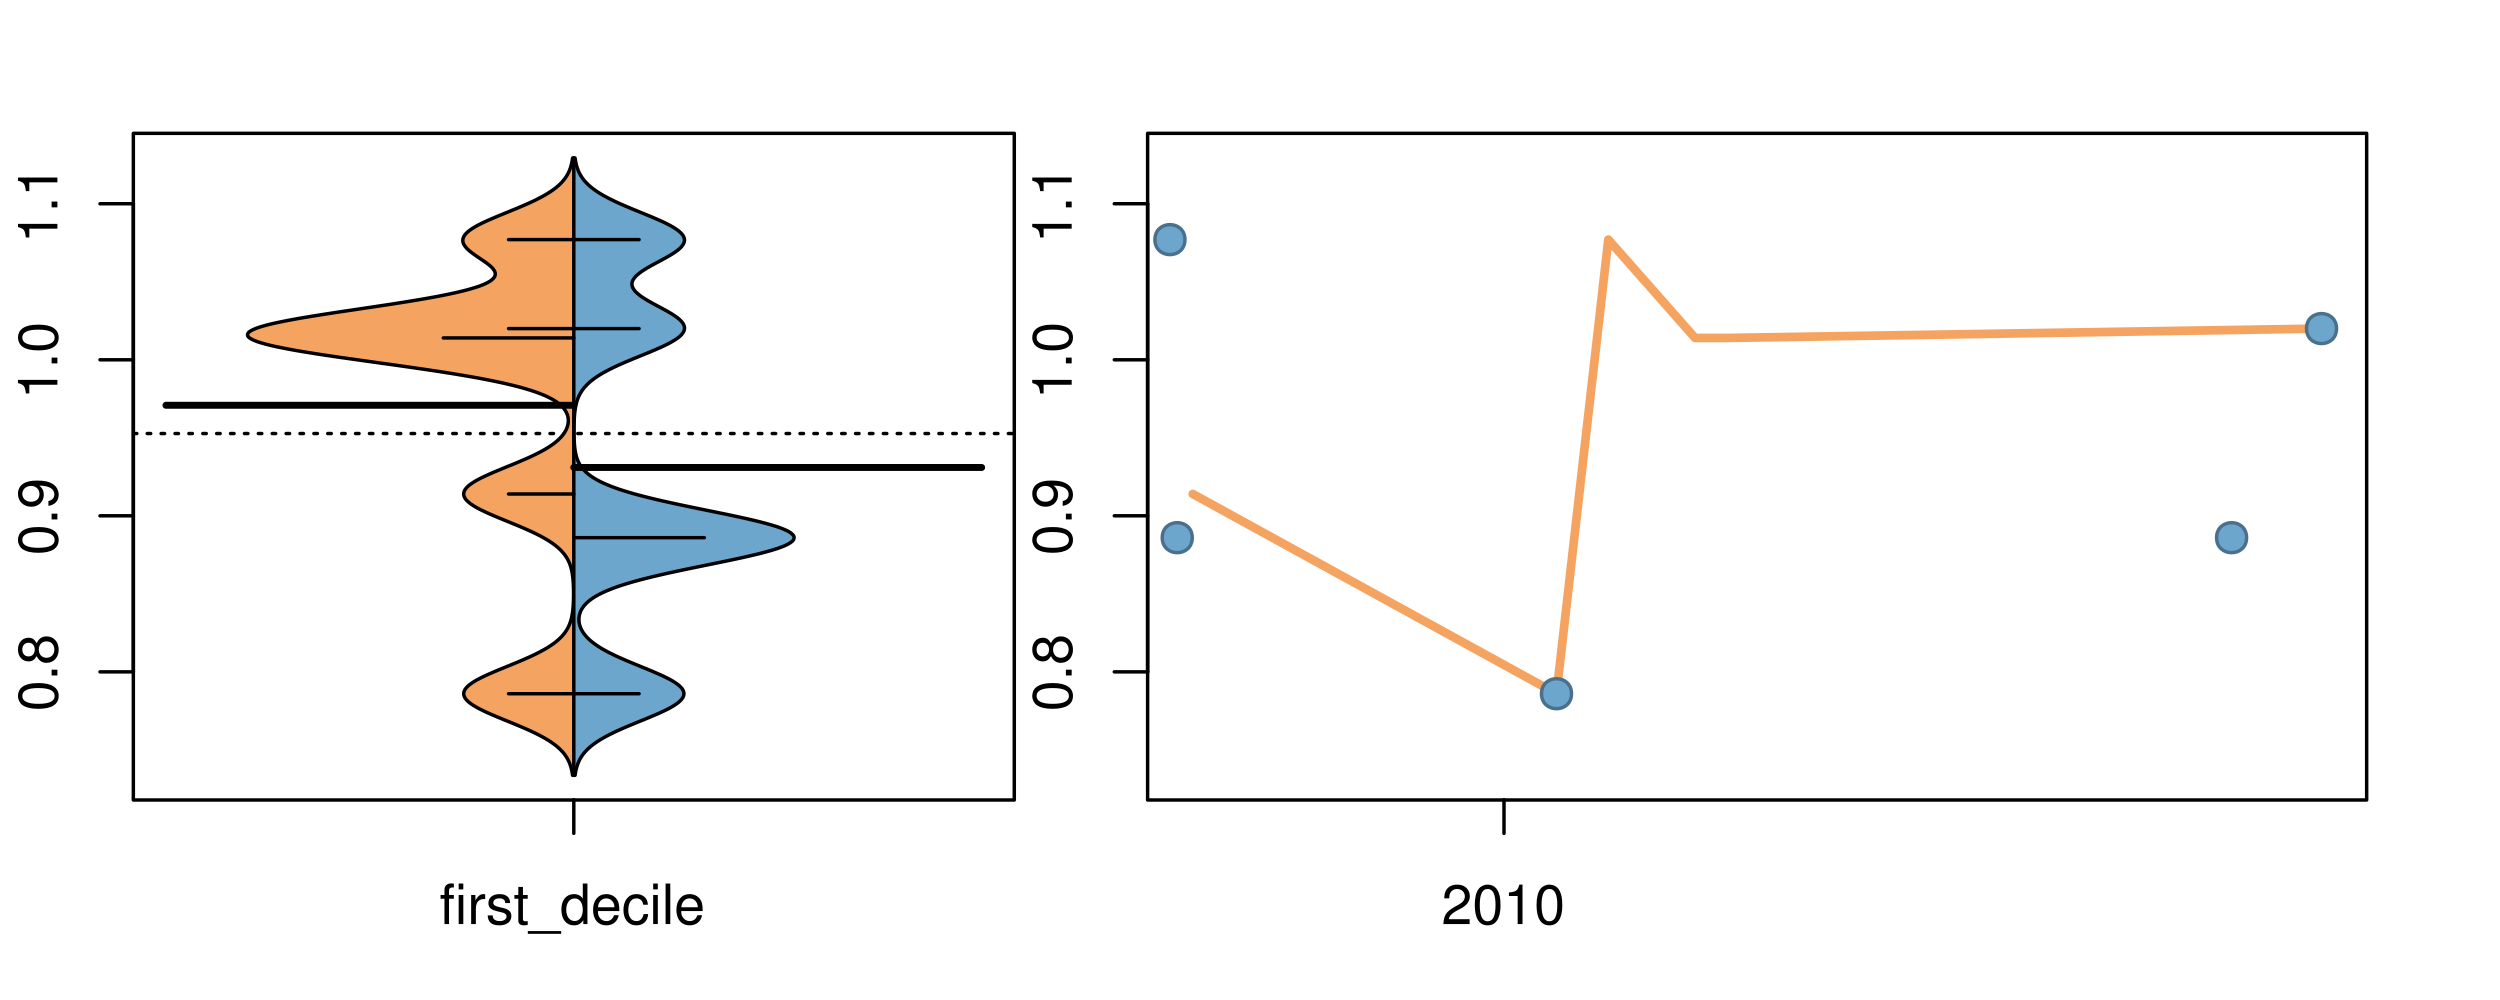 <?xml version="1.0" encoding="UTF-8"?>
<svg xmlns="http://www.w3.org/2000/svg" xmlns:xlink="http://www.w3.org/1999/xlink" width="540pt" height="216pt" viewBox="0 0 540 216" version="1.1">
<defs>
<g>
<symbol overflow="visible" id="glyph0-0">
<path style="stroke:none;" d="M -8.516 -3.297 C -8.516 -2.516 -8.156 -1.781 -7.578 -1.344 C -6.828 -0.797 -5.688 -0.516 -4.109 -0.516 C -1.25 -0.516 0.281 -1.469 0.281 -3.297 C 0.281 -5.094 -1.25 -6.078 -4.047 -6.078 C -5.703 -6.078 -6.797 -5.812 -7.578 -5.25 C -8.172 -4.812 -8.516 -4.109 -8.516 -3.297 Z M -7.578 -3.297 C -7.578 -4.438 -6.422 -5 -4.141 -5 C -1.734 -5 -0.594 -4.453 -0.594 -3.281 C -0.594 -2.156 -1.781 -1.594 -4.109 -1.594 C -6.438 -1.594 -7.578 -2.156 -7.578 -3.297 Z M -7.578 -3.297 "/>
</symbol>
<symbol overflow="visible" id="glyph0-1">
<path style="stroke:none;" d="M -1.25 -2.297 L -1.25 -1.047 L 0 -1.047 L 0 -2.297 Z M -1.25 -2.297 "/>
</symbol>
<symbol overflow="visible" id="glyph0-2">
<path style="stroke:none;" d="M -4.469 -4.688 C -5 -5.562 -5.438 -5.859 -6.234 -5.859 C -7.578 -5.859 -8.516 -4.812 -8.516 -3.297 C -8.516 -1.797 -7.578 -0.75 -6.234 -0.75 C -5.453 -0.75 -5.016 -1.031 -4.469 -1.891 C -4.016 -0.922 -3.297 -0.438 -2.359 -0.438 C -0.797 -0.438 0.281 -1.625 0.281 -3.297 C 0.281 -4.984 -0.797 -6.156 -2.359 -6.156 C -3.297 -6.156 -4.016 -5.672 -4.469 -4.688 Z M -7.578 -3.297 C -7.578 -4.203 -7.047 -4.781 -6.219 -4.781 C -5.422 -4.781 -4.891 -4.188 -4.891 -3.297 C -4.891 -2.406 -5.422 -1.828 -6.234 -1.828 C -7.047 -1.828 -7.578 -2.406 -7.578 -3.297 Z M -4.016 -3.297 C -4.016 -4.359 -3.344 -5.078 -2.344 -5.078 C -1.328 -5.078 -0.656 -4.359 -0.656 -3.281 C -0.656 -2.25 -1.344 -1.531 -2.344 -1.531 C -3.344 -1.531 -4.016 -2.25 -4.016 -3.297 Z M -4.016 -3.297 "/>
</symbol>
<symbol overflow="visible" id="glyph0-3">
<path style="stroke:none;" d="M -1.938 -0.641 C -0.547 -0.844 0.281 -1.75 0.281 -3.047 C 0.281 -3.984 -0.188 -4.844 -0.938 -5.328 C -1.766 -5.875 -2.812 -6.109 -4.359 -6.109 C -5.781 -6.109 -6.703 -5.891 -7.453 -5.391 C -8.141 -4.922 -8.516 -4.172 -8.516 -3.234 C -8.516 -1.625 -7.312 -0.453 -5.641 -0.453 C -4.062 -0.453 -2.938 -1.531 -2.938 -3.078 C -2.938 -3.875 -3.234 -4.469 -3.891 -5.016 C -1.812 -5 -0.656 -4.328 -0.656 -3.125 C -0.656 -2.375 -1.125 -1.859 -1.938 -1.688 Z M -7.578 -3.234 C -7.578 -4.219 -6.766 -4.953 -5.656 -4.953 C -4.625 -4.953 -3.875 -4.219 -3.875 -3.188 C -3.875 -2.172 -4.578 -1.531 -5.719 -1.531 C -6.797 -1.531 -7.578 -2.25 -7.578 -3.234 Z M -7.578 -3.234 "/>
</symbol>
<symbol overflow="visible" id="glyph0-4">
<path style="stroke:none;" d="M -6.062 -3.109 L 0 -3.109 L 0 -4.156 L -8.516 -4.156 L -8.516 -3.469 C -7.203 -3.094 -7.016 -2.859 -6.812 -1.219 L -6.062 -1.219 Z M -6.062 -3.109 "/>
</symbol>
<symbol overflow="visible" id="glyph0-5">
<path style="stroke:none;" d="M -8.75 -5.938 L -8.75 -4.938 L -5.5 -4.938 C -6.125 -4.531 -6.469 -3.859 -6.469 -3.016 C -6.469 -1.375 -5.156 -0.312 -3.156 -0.312 C -1.031 -0.312 0.281 -1.359 0.281 -3.047 C 0.281 -3.906 -0.047 -4.516 -0.828 -5.047 L 0 -5.047 L 0 -5.938 Z M -5.531 -3.188 C -5.531 -4.266 -4.578 -4.938 -3.078 -4.938 C -1.625 -4.938 -0.656 -4.25 -0.656 -3.188 C -0.656 -2.094 -1.625 -1.359 -3.094 -1.359 C -4.562 -1.359 -5.531 -2.094 -5.531 -3.188 Z M -5.531 -3.188 "/>
</symbol>
<symbol overflow="visible" id="glyph0-6">
<path style="stroke:none;" d="M -6.281 -3.094 L -6.281 -2.047 L -7.266 -2.047 C -7.688 -2.047 -7.906 -2.297 -7.906 -2.75 C -7.906 -2.828 -7.906 -2.875 -7.891 -3.094 L -8.719 -3.094 C -8.766 -2.875 -8.781 -2.734 -8.781 -2.531 C -8.781 -1.609 -8.25 -1.062 -7.359 -1.062 L -6.281 -1.062 L -6.281 -0.219 L -5.469 -0.219 L -5.469 -1.062 L 0 -1.062 L 0 -2.047 L -5.469 -2.047 L -5.469 -3.094 Z M -6.281 -3.094 "/>
</symbol>
<symbol overflow="visible" id="glyph0-7">
<path style="stroke:none;" d="M 1.516 -6.938 L 1.516 0.266 L 2.109 0.266 L 2.109 -6.938 Z M 1.516 -6.938 "/>
</symbol>
<symbol overflow="visible" id="glyph0-8">
<path style="stroke:none;" d="M -6.469 -3.266 C -6.469 -1.5 -5.203 -0.438 -3.094 -0.438 C -0.984 -0.438 0.281 -1.484 0.281 -3.281 C 0.281 -5.047 -0.984 -6.125 -3.047 -6.125 C -5.219 -6.125 -6.469 -5.078 -6.469 -3.266 Z M -5.547 -3.281 C -5.547 -4.406 -4.625 -5.078 -3.062 -5.078 C -1.578 -5.078 -0.641 -4.375 -0.641 -3.281 C -0.641 -2.156 -1.578 -1.469 -3.094 -1.469 C -4.609 -1.469 -5.547 -2.156 -5.547 -3.281 Z M -5.547 -3.281 "/>
</symbol>
<symbol overflow="visible" id="glyph0-9">
<path style="stroke:none;" d="M -8.75 -1.828 L -8.75 -0.812 L 0 -0.812 L 0 -1.828 Z M -8.75 -1.828 "/>
</symbol>
<symbol overflow="visible" id="glyph0-10">
<path style="stroke:none;" d="M -2.047 -3.922 L 0 -3.922 L 0 -4.984 L -2.047 -4.984 L -2.047 -6.234 L -2.984 -6.234 L -2.984 -4.984 L -8.516 -4.984 L -8.516 -4.203 L -3.156 -0.344 L -2.047 -0.344 Z M -2.984 -3.922 L -2.984 -1.266 L -6.703 -3.922 Z M -2.984 -3.922 "/>
</symbol>
<symbol overflow="visible" id="glyph0-11">
<path style="stroke:none;" d="M 0 -3.422 L -6.281 -5.828 L -6.281 -4.703 L -1.188 -2.922 L -6.281 -1.25 L -6.281 -0.125 L 0 -2.328 Z M 0 -3.422 "/>
</symbol>
<symbol overflow="visible" id="glyph0-12">
<path style="stroke:none;" d="M -0.594 -6.422 C -0.562 -6.312 -0.562 -6.266 -0.562 -6.203 C -0.562 -5.859 -0.75 -5.656 -1.062 -5.656 L -4.75 -5.656 C -5.875 -5.656 -6.469 -4.844 -6.469 -3.297 C -6.469 -2.391 -6.203 -1.625 -5.734 -1.219 C -5.406 -0.922 -5.047 -0.797 -4.422 -0.781 L -4.422 -1.781 C -5.203 -1.875 -5.547 -2.328 -5.547 -3.266 C -5.547 -4.156 -5.203 -4.672 -4.609 -4.672 L -4.344 -4.672 C -3.922 -4.672 -3.75 -4.422 -3.641 -3.625 C -3.469 -2.203 -3.422 -1.984 -3.266 -1.609 C -2.969 -0.875 -2.406 -0.5 -1.578 -0.5 C -0.438 -0.5 0.281 -1.297 0.281 -2.562 C 0.281 -3.359 0 -4 -0.641 -4.703 C -0.016 -4.781 0.281 -5.094 0.281 -5.734 C 0.281 -5.938 0.25 -6.094 0.172 -6.422 Z M -1.984 -4.672 C -1.641 -4.672 -1.438 -4.578 -1.156 -4.266 C -0.797 -3.859 -0.594 -3.375 -0.594 -2.781 C -0.594 -2 -0.969 -1.547 -1.609 -1.547 C -2.266 -1.547 -2.609 -1.984 -2.766 -3.062 C -2.906 -4.109 -2.953 -4.328 -3.109 -4.672 Z M -1.984 -4.672 "/>
</symbol>
<symbol overflow="visible" id="glyph0-13">
<path style="stroke:none;" d="M 0 -5.781 L -6.281 -5.781 L -6.281 -4.781 L -2.719 -4.781 C -1.438 -4.781 -0.594 -4.109 -0.594 -3.078 C -0.594 -2.281 -1.078 -1.781 -1.844 -1.781 L -6.281 -1.781 L -6.281 -0.781 L -1.438 -0.781 C -0.391 -0.781 0.281 -1.562 0.281 -2.781 C 0.281 -3.703 -0.047 -4.297 -0.875 -4.891 L 0 -4.891 Z M 0 -5.781 "/>
</symbol>
<symbol overflow="visible" id="glyph0-14">
<path style="stroke:none;" d="M -2.812 -6.156 C -3.766 -6.156 -4.344 -6.078 -4.812 -5.906 C -5.844 -5.5 -6.469 -4.531 -6.469 -3.359 C -6.469 -1.609 -5.125 -0.484 -3.062 -0.484 C -1 -0.484 0.281 -1.578 0.281 -3.344 C 0.281 -4.781 -0.547 -5.766 -1.906 -6.031 L -1.906 -5.016 C -1.078 -4.734 -0.641 -4.172 -0.641 -3.375 C -0.641 -2.734 -0.938 -2.203 -1.469 -1.859 C -1.828 -1.625 -2.188 -1.531 -2.812 -1.531 Z M -3.625 -1.547 C -4.781 -1.625 -5.547 -2.344 -5.547 -3.344 C -5.547 -4.328 -4.734 -5.094 -3.703 -5.094 C -3.672 -5.094 -3.641 -5.094 -3.625 -5.078 Z M -3.625 -1.547 "/>
</symbol>
<symbol overflow="visible" id="glyph1-0">
<path style="stroke:none;" d="M 3.094 -6.281 L 2.047 -6.281 L 2.047 -7.266 C 2.047 -7.688 2.297 -7.906 2.75 -7.906 C 2.828 -7.906 2.875 -7.906 3.094 -7.891 L 3.094 -8.719 C 2.875 -8.766 2.734 -8.781 2.531 -8.781 C 1.609 -8.781 1.062 -8.25 1.062 -7.359 L 1.062 -6.281 L 0.219 -6.281 L 0.219 -5.469 L 1.062 -5.469 L 1.062 0 L 2.047 0 L 2.047 -5.469 L 3.094 -5.469 Z M 3.094 -6.281 "/>
</symbol>
<symbol overflow="visible" id="glyph1-1">
<path style="stroke:none;" d="M 1.797 -6.281 L 0.797 -6.281 L 0.797 0 L 1.797 0 Z M 1.797 -8.75 L 0.797 -8.75 L 0.797 -7.484 L 1.797 -7.484 Z M 1.797 -8.75 "/>
</symbol>
<symbol overflow="visible" id="glyph1-2">
<path style="stroke:none;" d="M 0.828 -6.281 L 0.828 0 L 1.844 0 L 1.844 -3.266 C 1.844 -4.156 2.062 -4.75 2.547 -5.094 C 2.859 -5.328 3.156 -5.406 3.859 -5.406 L 3.859 -6.438 C 3.688 -6.453 3.594 -6.469 3.469 -6.469 C 2.812 -6.469 2.328 -6.078 1.75 -5.141 L 1.75 -6.281 Z M 0.828 -6.281 "/>
</symbol>
<symbol overflow="visible" id="glyph1-3">
<path style="stroke:none;" d="M 5.25 -4.531 C 5.25 -5.766 4.422 -6.469 2.969 -6.469 C 1.516 -6.469 0.562 -5.719 0.562 -4.547 C 0.562 -3.562 1.062 -3.094 2.562 -2.734 L 3.484 -2.516 C 4.188 -2.344 4.469 -2.094 4.469 -1.625 C 4.469 -1.047 3.875 -0.641 3 -0.641 C 2.453 -0.641 2 -0.797 1.75 -1.062 C 1.594 -1.25 1.531 -1.422 1.469 -1.875 L 0.406 -1.875 C 0.453 -0.422 1.266 0.281 2.922 0.281 C 4.5 0.281 5.516 -0.5 5.516 -1.719 C 5.516 -2.656 4.984 -3.172 3.734 -3.469 L 2.766 -3.703 C 1.953 -3.891 1.609 -4.156 1.609 -4.594 C 1.609 -5.172 2.125 -5.547 2.938 -5.547 C 3.75 -5.547 4.172 -5.203 4.203 -4.531 Z M 5.25 -4.531 "/>
</symbol>
<symbol overflow="visible" id="glyph1-4">
<path style="stroke:none;" d="M 3.047 -6.281 L 2.016 -6.281 L 2.016 -8.016 L 1.016 -8.016 L 1.016 -6.281 L 0.172 -6.281 L 0.172 -5.469 L 1.016 -5.469 L 1.016 -0.719 C 1.016 -0.078 1.453 0.281 2.234 0.281 C 2.469 0.281 2.719 0.25 3.047 0.188 L 3.047 -0.641 C 2.922 -0.609 2.766 -0.594 2.562 -0.594 C 2.141 -0.594 2.016 -0.719 2.016 -1.156 L 2.016 -5.469 L 3.047 -5.469 Z M 3.047 -6.281 "/>
</symbol>
<symbol overflow="visible" id="glyph1-5">
<path style="stroke:none;" d="M 6.938 1.516 L -0.266 1.516 L -0.266 2.109 L 6.938 2.109 Z M 6.938 1.516 "/>
</symbol>
<symbol overflow="visible" id="glyph1-6">
<path style="stroke:none;" d="M 5.938 -8.75 L 4.938 -8.75 L 4.938 -5.5 C 4.531 -6.125 3.859 -6.469 3.016 -6.469 C 1.375 -6.469 0.312 -5.156 0.312 -3.156 C 0.312 -1.031 1.359 0.281 3.047 0.281 C 3.906 0.281 4.516 -0.047 5.047 -0.828 L 5.047 0 L 5.938 0 Z M 3.188 -5.531 C 4.266 -5.531 4.938 -4.578 4.938 -3.078 C 4.938 -1.625 4.25 -0.656 3.188 -0.656 C 2.094 -0.656 1.359 -1.625 1.359 -3.094 C 1.359 -4.562 2.094 -5.531 3.188 -5.531 Z M 3.188 -5.531 "/>
</symbol>
<symbol overflow="visible" id="glyph1-7">
<path style="stroke:none;" d="M 6.156 -2.812 C 6.156 -3.766 6.078 -4.344 5.906 -4.812 C 5.5 -5.844 4.531 -6.469 3.359 -6.469 C 1.609 -6.469 0.484 -5.125 0.484 -3.062 C 0.484 -1 1.578 0.281 3.344 0.281 C 4.781 0.281 5.766 -0.547 6.031 -1.906 L 5.016 -1.906 C 4.734 -1.078 4.172 -0.641 3.375 -0.641 C 2.734 -0.641 2.203 -0.938 1.859 -1.469 C 1.625 -1.828 1.531 -2.188 1.531 -2.812 Z M 1.547 -3.625 C 1.625 -4.781 2.344 -5.547 3.344 -5.547 C 4.328 -5.547 5.094 -4.734 5.094 -3.703 C 5.094 -3.672 5.094 -3.641 5.078 -3.625 Z M 1.547 -3.625 "/>
</symbol>
<symbol overflow="visible" id="glyph1-8">
<path style="stroke:none;" d="M 5.656 -4.172 C 5.609 -4.781 5.469 -5.188 5.234 -5.531 C 4.797 -6.125 4.047 -6.469 3.172 -6.469 C 1.469 -6.469 0.375 -5.125 0.375 -3.031 C 0.375 -1.016 1.453 0.281 3.156 0.281 C 4.656 0.281 5.609 -0.625 5.719 -2.156 L 4.719 -2.156 C 4.547 -1.156 4.031 -0.641 3.188 -0.641 C 2.078 -0.641 1.422 -1.547 1.422 -3.031 C 1.422 -4.609 2.062 -5.547 3.156 -5.547 C 4 -5.547 4.531 -5.047 4.641 -4.172 Z M 5.656 -4.172 "/>
</symbol>
<symbol overflow="visible" id="glyph1-9">
<path style="stroke:none;" d="M 1.828 -8.75 L 0.812 -8.75 L 0.812 0 L 1.828 0 Z M 1.828 -8.75 "/>
</symbol>
<symbol overflow="visible" id="glyph1-10">
<path style="stroke:none;" d="M 6.078 -1.047 L 1.594 -1.047 C 1.703 -1.734 2.094 -2.188 3.125 -2.797 L 4.328 -3.438 C 5.516 -4.094 6.125 -4.969 6.125 -6.016 C 6.125 -6.719 5.844 -7.375 5.344 -7.844 C 4.844 -8.297 4.219 -8.516 3.406 -8.516 C 2.328 -8.516 1.531 -8.125 1.062 -7.406 C 0.75 -6.953 0.625 -6.422 0.594 -5.562 L 1.656 -5.562 C 1.688 -6.125 1.766 -6.484 1.906 -6.75 C 2.188 -7.266 2.734 -7.578 3.375 -7.578 C 4.328 -7.578 5.047 -6.906 5.047 -5.984 C 5.047 -5.312 4.656 -4.734 3.906 -4.312 L 2.797 -3.688 C 1.016 -2.672 0.5 -1.875 0.406 0 L 6.078 0 Z M 6.078 -1.047 "/>
</symbol>
<symbol overflow="visible" id="glyph1-11">
<path style="stroke:none;" d="M 3.297 -8.516 C 2.516 -8.516 1.781 -8.156 1.344 -7.578 C 0.797 -6.828 0.516 -5.688 0.516 -4.109 C 0.516 -1.25 1.469 0.281 3.297 0.281 C 5.094 0.281 6.078 -1.25 6.078 -4.047 C 6.078 -5.703 5.812 -6.797 5.25 -7.578 C 4.812 -8.172 4.109 -8.516 3.297 -8.516 Z M 3.297 -7.578 C 4.438 -7.578 5 -6.422 5 -4.141 C 5 -1.734 4.453 -0.594 3.281 -0.594 C 2.156 -0.594 1.594 -1.781 1.594 -4.109 C 1.594 -6.438 2.156 -7.578 3.297 -7.578 Z M 3.297 -7.578 "/>
</symbol>
<symbol overflow="visible" id="glyph1-12">
<path style="stroke:none;" d="M 3.109 -6.062 L 3.109 0 L 4.156 0 L 4.156 -8.516 L 3.469 -8.516 C 3.094 -7.203 2.859 -7.016 1.219 -6.812 L 1.219 -6.062 Z M 3.109 -6.062 "/>
</symbol>
</g>
<clipPath id="clip1">
  <path d="M 28.801 28.801 L 220.086 28.801 L 220.086 173.801 L 28.801 173.801 Z M 28.801 28.801 "/>
</clipPath>
<clipPath id="clip2">
  <path d="M 247.887 28.801 L 512.199 28.801 L 512.199 173.801 L 247.887 173.801 Z M 247.887 28.801 "/>
</clipPath>
<clipPath id="clip3">
  <path d="M 233.484 14.398 L 526.598 14.398 L 526.598 188.199 L 233.484 188.199 Z M 233.484 14.398 "/>
</clipPath>
<clipPath id="clip4">
  <path d="M 247.887 28.801 L 512.199 28.801 L 512.199 173.801 L 247.887 173.801 Z M 247.887 28.801 "/>
</clipPath>
</defs>
<g id="surface1156">
<path style="fill:none;stroke-width:0.75;stroke-linecap:round;stroke-linejoin:round;stroke:rgb(0%,0%,0%);stroke-opacity:1;stroke-miterlimit:10;" d="M 28.801 172.801 L 219.086 172.801 L 219.086 28.801 L 28.801 28.801 L 28.801 172.801 "/>
<path style="fill:none;stroke-width:0.75;stroke-linecap:round;stroke-linejoin:round;stroke:rgb(0%,0%,0%);stroke-opacity:1;stroke-miterlimit:10;" d="M 28.801 145.121 L 28.801 44.008 "/>
<path style="fill:none;stroke-width:0.75;stroke-linecap:round;stroke-linejoin:round;stroke:rgb(0%,0%,0%);stroke-opacity:1;stroke-miterlimit:10;" d="M 28.801 145.121 L 21.602 145.121 "/>
<path style="fill:none;stroke-width:0.75;stroke-linecap:round;stroke-linejoin:round;stroke:rgb(0%,0%,0%);stroke-opacity:1;stroke-miterlimit:10;" d="M 28.801 111.418 L 21.602 111.418 "/>
<path style="fill:none;stroke-width:0.75;stroke-linecap:round;stroke-linejoin:round;stroke:rgb(0%,0%,0%);stroke-opacity:1;stroke-miterlimit:10;" d="M 28.801 77.711 L 21.602 77.711 "/>
<path style="fill:none;stroke-width:0.75;stroke-linecap:round;stroke-linejoin:round;stroke:rgb(0%,0%,0%);stroke-opacity:1;stroke-miterlimit:10;" d="M 28.801 44.008 L 21.602 44.008 "/>
<g style="fill:rgb(0%,0%,0%);fill-opacity:1;">
  <use xlink:href="#glyph0-0" x="12.396" y="153.621"/>
  <use xlink:href="#glyph0-1" x="12.396" y="146.949"/>
  <use xlink:href="#glyph0-2" x="12.396" y="143.613"/>
</g>
<g style="fill:rgb(0%,0%,0%);fill-opacity:1;">
  <use xlink:href="#glyph0-0" x="12.396" y="119.918"/>
  <use xlink:href="#glyph0-1" x="12.396" y="113.246"/>
  <use xlink:href="#glyph0-3" x="12.396" y="109.91"/>
</g>
<g style="fill:rgb(0%,0%,0%);fill-opacity:1;">
  <use xlink:href="#glyph0-4" x="12.396" y="86.211"/>
  <use xlink:href="#glyph0-1" x="12.396" y="79.539"/>
  <use xlink:href="#glyph0-0" x="12.396" y="76.203"/>
</g>
<g style="fill:rgb(0%,0%,0%);fill-opacity:1;">
  <use xlink:href="#glyph0-4" x="12.396" y="52.508"/>
  <use xlink:href="#glyph0-1" x="12.396" y="45.836"/>
  <use xlink:href="#glyph0-4" x="12.396" y="42.5"/>
</g>
<path style="fill:none;stroke-width:0.75;stroke-linecap:round;stroke-linejoin:round;stroke:rgb(0%,0%,0%);stroke-opacity:1;stroke-miterlimit:10;" d="M 123.941 172.801 L 123.941 172.801 "/>
<path style="fill:none;stroke-width:0.75;stroke-linecap:round;stroke-linejoin:round;stroke:rgb(0%,0%,0%);stroke-opacity:1;stroke-miterlimit:10;" d="M 123.941 172.801 L 123.941 180 "/>
<g style="fill:rgb(0%,0%,0%);fill-opacity:1;">
  <use xlink:href="#glyph1-0" x="94.941" y="199.596"/>
  <use xlink:href="#glyph1-1" x="98.277" y="199.596"/>
  <use xlink:href="#glyph1-2" x="100.941" y="199.596"/>
  <use xlink:href="#glyph1-3" x="104.938" y="199.596"/>
  <use xlink:href="#glyph1-4" x="110.938" y="199.596"/>
  <use xlink:href="#glyph1-5" x="114.273" y="199.596"/>
  <use xlink:href="#glyph1-6" x="120.945" y="199.596"/>
  <use xlink:href="#glyph1-7" x="127.617" y="199.596"/>
  <use xlink:href="#glyph1-8" x="134.289" y="199.596"/>
  <use xlink:href="#glyph1-1" x="140.289" y="199.596"/>
  <use xlink:href="#glyph1-9" x="142.953" y="199.596"/>
  <use xlink:href="#glyph1-7" x="145.617" y="199.596"/>
</g>
<g clip-path="url(#clip1)" clip-rule="nonzero">
<path style="fill:none;stroke-width:0.75;stroke-linecap:round;stroke-linejoin:round;stroke:rgb(0%,0%,0%);stroke-opacity:1;stroke-dasharray:0.75,2.25;stroke-miterlimit:10;" d="M 28.801 93.645 L 219.086 93.645 "/>
<path style=" stroke:none;fill-rule:nonzero;fill:rgb(95.686%,64.314%,37.647%);fill-opacity:1;" d="M 123.941 34.133 L 123.676 34.133 L 123.637 34.395 L 123.594 34.656 L 123.547 34.918 L 123.492 35.176 L 123.434 35.438 L 123.371 35.699 L 123.297 35.961 L 123.215 36.223 L 123.125 36.48 L 123.027 36.742 L 122.918 37.004 L 122.797 37.266 L 122.664 37.523 L 122.523 37.785 L 122.367 38.047 L 122.195 38.309 L 122.012 38.57 L 121.812 38.828 L 121.598 39.09 L 121.363 39.352 L 121.117 39.613 L 120.848 39.875 L 120.559 40.133 L 120.254 40.395 L 119.93 40.656 L 119.582 40.918 L 119.215 41.18 L 118.828 41.438 L 118.426 41.699 L 117.992 41.961 L 117.543 42.223 L 117.074 42.484 L 116.586 42.742 L 116.074 43.004 L 115.547 43.266 L 115 43.527 L 114.438 43.789 L 113.859 44.047 L 113.266 44.309 L 112.66 44.57 L 112.047 44.832 L 111.418 45.094 L 110.785 45.352 L 109.512 45.875 L 108.871 46.137 L 108.234 46.398 L 107.598 46.656 L 106.977 46.918 L 106.363 47.18 L 105.762 47.441 L 105.172 47.703 L 104.609 47.961 L 104.066 48.223 L 103.547 48.484 L 103.047 48.746 L 102.59 49.008 L 102.16 49.266 L 101.762 49.527 L 101.395 49.789 L 101.074 50.051 L 100.793 50.312 L 100.543 50.57 L 100.34 50.832 L 100.188 51.094 L 100.07 51.355 L 99.992 51.617 L 99.961 51.875 L 99.98 52.137 L 100.031 52.398 L 100.121 52.66 L 100.258 52.922 L 100.434 53.18 L 100.641 53.441 L 100.875 53.703 L 101.148 53.965 L 101.449 54.227 L 101.77 54.484 L 102.109 54.746 L 102.473 55.008 L 102.848 55.27 L 103.227 55.527 L 103.613 55.789 L 104.004 56.051 L 104.383 56.312 L 104.758 56.574 L 105.121 56.832 L 105.461 57.094 L 105.777 57.355 L 106.074 57.617 L 106.332 57.879 L 106.551 58.137 L 106.73 58.398 L 106.871 58.66 L 106.953 58.922 L 106.977 59.184 L 106.949 59.441 L 106.867 59.703 L 106.707 59.965 L 106.477 60.227 L 106.184 60.488 L 105.828 60.746 L 105.371 61.008 L 104.84 61.27 L 104.246 61.531 L 103.57 61.793 L 102.797 62.051 L 101.949 62.312 L 101.031 62.574 L 100.031 62.836 L 98.938 63.098 L 97.777 63.355 L 96.555 63.617 L 95.25 63.879 L 93.867 64.141 L 92.434 64.402 L 90.945 64.66 L 89.391 64.922 L 87.789 65.184 L 86.148 65.445 L 84.473 65.707 L 82.762 65.965 L 81.027 66.227 L 79.281 66.488 L 75.773 67.012 L 74.031 67.27 L 72.305 67.531 L 70.598 67.793 L 68.938 68.055 L 67.32 68.316 L 65.75 68.574 L 64.234 68.836 L 62.809 69.098 L 61.449 69.359 L 60.164 69.621 L 58.98 69.879 L 57.906 70.141 L 56.93 70.402 L 56.051 70.664 L 55.305 70.926 L 54.691 71.184 L 54.188 71.445 L 53.797 71.707 L 53.566 71.969 L 53.465 72.23 L 53.484 72.488 L 53.621 72.75 L 53.93 73.012 L 54.359 73.273 L 54.902 73.531 L 55.562 73.793 L 56.383 74.055 L 57.305 74.316 L 58.328 74.578 L 59.457 74.836 L 60.711 75.098 L 62.047 75.359 L 63.461 75.621 L 64.961 75.883 L 66.547 76.141 L 68.184 76.402 L 69.875 76.664 L 71.625 76.926 L 73.414 77.188 L 75.234 77.445 L 77.074 77.707 L 78.938 77.969 L 80.805 78.23 L 82.676 78.492 L 84.543 78.75 L 86.395 79.012 L 88.23 79.273 L 90.043 79.535 L 91.828 79.797 L 93.566 80.055 L 95.27 80.316 L 96.938 80.578 L 98.555 80.84 L 100.113 81.102 L 101.621 81.359 L 103.082 81.621 L 104.48 81.883 L 105.812 82.145 L 107.09 82.406 L 108.316 82.664 L 109.473 82.926 L 110.562 83.188 L 111.602 83.449 L 112.59 83.711 L 113.504 83.969 L 114.363 84.23 L 115.172 84.492 L 115.934 84.754 L 116.629 85.016 L 117.277 85.273 L 117.887 85.535 L 118.449 85.797 L 118.953 86.059 L 119.426 86.32 L 119.859 86.578 L 120.254 86.84 L 120.605 87.102 L 120.926 87.363 L 121.223 87.625 L 121.484 87.883 L 121.711 88.145 L 121.914 88.406 L 122.098 88.668 L 122.25 88.93 L 122.383 89.188 L 122.492 89.449 L 122.586 89.711 L 122.652 89.973 L 122.703 90.234 L 122.738 90.492 L 122.754 90.754 L 122.75 91.016 L 122.73 91.277 L 122.695 91.539 L 122.648 91.797 L 122.574 92.059 L 122.488 92.32 L 122.391 92.582 L 122.273 92.84 L 122.133 93.102 L 121.98 93.363 L 121.812 93.625 L 121.621 93.887 L 121.41 94.145 L 121.184 94.406 L 120.941 94.668 L 120.672 94.93 L 120.383 95.191 L 120.074 95.449 L 119.75 95.711 L 119.398 95.973 L 119.023 96.234 L 118.633 96.496 L 118.223 96.754 L 117.785 97.016 L 117.328 97.277 L 116.852 97.539 L 116.355 97.801 L 115.836 98.059 L 115.301 98.32 L 114.75 98.582 L 114.184 98.844 L 113.594 99.105 L 112.996 99.363 L 112.387 99.625 L 111.77 99.887 L 111.141 100.148 L 110.504 100.41 L 109.867 100.668 L 109.227 100.93 L 108.59 101.191 L 107.324 101.715 L 106.707 101.973 L 106.102 102.234 L 105.508 102.496 L 104.934 102.758 L 104.379 103.02 L 103.852 103.277 L 103.348 103.539 L 102.867 103.801 L 102.426 104.062 L 102.02 104.324 L 101.645 104.582 L 101.301 104.844 L 101.012 105.105 L 100.758 105.367 L 100.543 105.629 L 100.375 105.887 L 100.262 106.148 L 100.188 106.41 L 100.152 106.672 L 100.172 106.934 L 100.242 107.191 L 100.352 107.453 L 100.504 107.715 L 100.707 107.977 L 100.957 108.238 L 101.242 108.496 L 101.562 108.758 L 101.934 109.02 L 102.34 109.281 L 102.773 109.543 L 103.238 109.801 L 103.742 110.062 L 104.27 110.324 L 104.816 110.586 L 105.383 110.844 L 105.977 111.105 L 106.578 111.367 L 107.195 111.629 L 107.82 111.891 L 108.457 112.148 L 109.094 112.41 L 109.734 112.672 L 111.008 113.195 L 111.637 113.453 L 112.262 113.715 L 112.871 113.977 L 113.473 114.238 L 114.062 114.5 L 114.637 114.758 L 115.191 115.02 L 115.73 115.281 L 116.254 115.543 L 116.758 115.805 L 117.238 116.062 L 117.699 116.324 L 118.145 116.586 L 118.57 116.848 L 118.965 117.109 L 119.344 117.367 L 119.707 117.629 L 120.047 117.891 L 120.363 118.152 L 120.66 118.414 L 120.945 118.672 L 121.207 118.934 L 121.445 119.195 L 121.672 119.457 L 121.887 119.719 L 122.078 119.977 L 122.258 120.238 L 122.422 120.5 L 122.574 120.762 L 122.711 121.023 L 122.84 121.281 L 122.957 121.543 L 123.062 121.805 L 123.156 122.066 L 123.242 122.328 L 123.32 122.586 L 123.391 122.848 L 123.453 123.109 L 123.512 123.371 L 123.562 123.633 L 123.609 123.891 L 123.648 124.152 L 123.684 124.414 L 123.746 124.938 L 123.77 125.195 L 123.809 125.719 L 123.84 126.242 L 123.852 126.5 L 123.875 127.285 L 123.879 127.547 L 123.883 127.805 L 123.887 128.066 L 123.887 128.328 L 123.883 128.59 L 123.883 128.848 L 123.879 129.109 L 123.871 129.371 L 123.867 129.633 L 123.855 129.895 L 123.848 130.152 L 123.832 130.414 L 123.82 130.676 L 123.781 131.199 L 123.758 131.457 L 123.703 131.98 L 123.668 132.242 L 123.629 132.504 L 123.59 132.762 L 123.488 133.285 L 123.363 133.809 L 123.285 134.066 L 123.203 134.328 L 123.113 134.59 L 123.016 134.852 L 122.902 135.113 L 122.781 135.371 L 122.652 135.633 L 122.508 135.895 L 122.348 136.156 L 122.176 136.418 L 121.992 136.676 L 121.793 136.938 L 121.574 137.199 L 121.34 137.461 L 121.09 137.723 L 120.82 137.98 L 120.527 138.242 L 120.223 138.504 L 119.898 138.766 L 119.547 139.027 L 119.176 139.285 L 118.789 139.547 L 118.383 139.809 L 117.949 140.07 L 117.496 140.332 L 117.023 140.59 L 116.535 140.852 L 116.02 141.113 L 115.492 141.375 L 114.945 141.637 L 114.383 141.895 L 113.801 142.156 L 113.207 142.418 L 112.602 142.68 L 111.984 142.941 L 111.355 143.199 L 110.723 143.461 L 109.449 143.984 L 108.809 144.246 L 108.172 144.504 L 107.543 144.766 L 106.918 145.027 L 106.309 145.289 L 105.711 145.551 L 105.129 145.809 L 104.57 146.07 L 104.031 146.332 L 103.52 146.594 L 103.027 146.852 L 102.578 147.113 L 102.16 147.375 L 101.77 147.637 L 101.414 147.898 L 101.113 148.156 L 100.844 148.418 L 100.617 148.68 L 100.43 148.941 L 100.301 149.203 L 100.211 149.461 L 100.16 149.723 L 100.164 149.984 L 100.219 150.246 L 100.312 150.508 L 100.449 150.766 L 100.637 151.027 L 100.871 151.289 L 101.141 151.551 L 101.449 151.812 L 101.809 152.07 L 102.199 152.332 L 102.625 152.594 L 103.078 152.855 L 103.57 153.117 L 104.086 153.375 L 104.625 153.637 L 105.188 153.898 L 105.773 154.16 L 106.371 154.422 L 106.984 154.68 L 107.605 154.941 L 108.238 155.203 L 108.875 155.465 L 109.516 155.727 L 110.152 155.984 L 110.789 156.246 L 111.422 156.508 L 112.047 156.77 L 112.664 157.031 L 113.266 157.289 L 113.859 157.551 L 114.441 157.812 L 115 158.074 L 115.547 158.336 L 116.074 158.594 L 116.586 158.855 L 117.074 159.117 L 117.543 159.379 L 117.992 159.641 L 118.426 159.898 L 118.828 160.16 L 119.215 160.422 L 119.582 160.684 L 119.93 160.945 L 120.254 161.203 L 120.559 161.465 L 120.848 161.727 L 121.117 161.988 L 121.363 162.25 L 121.598 162.508 L 121.812 162.77 L 122.012 163.031 L 122.195 163.293 L 122.367 163.555 L 122.523 163.812 L 122.664 164.074 L 122.797 164.336 L 122.918 164.598 L 123.027 164.855 L 123.125 165.117 L 123.215 165.379 L 123.297 165.641 L 123.371 165.902 L 123.434 166.16 L 123.492 166.422 L 123.547 166.684 L 123.594 166.945 L 123.637 167.207 L 123.676 167.465 L 123.941 167.465 Z M 123.941 34.133 "/>
<path style="fill:none;stroke-width:0.75;stroke-linecap:round;stroke-linejoin:round;stroke:rgb(0%,0%,0%);stroke-opacity:1;stroke-miterlimit:10;" d="M 123.941 34.133 L 123.676 34.133 L 123.637 34.395 L 123.594 34.656 L 123.547 34.918 L 123.492 35.176 L 123.434 35.438 L 123.371 35.699 L 123.297 35.961 L 123.215 36.223 L 123.125 36.48 L 123.027 36.742 L 122.918 37.004 L 122.797 37.266 L 122.664 37.523 L 122.523 37.785 L 122.367 38.047 L 122.195 38.309 L 122.012 38.57 L 121.812 38.828 L 121.598 39.09 L 121.363 39.352 L 121.117 39.613 L 120.848 39.875 L 120.559 40.133 L 120.254 40.395 L 119.93 40.656 L 119.582 40.918 L 119.215 41.18 L 118.828 41.438 L 118.426 41.699 L 117.992 41.961 L 117.543 42.223 L 117.074 42.484 L 116.586 42.742 L 116.074 43.004 L 115.547 43.266 L 115 43.527 L 114.438 43.789 L 113.859 44.047 L 113.266 44.309 L 112.66 44.57 L 112.047 44.832 L 111.418 45.094 L 110.785 45.352 L 109.512 45.875 L 108.871 46.137 L 108.234 46.398 L 107.598 46.656 L 106.977 46.918 L 106.363 47.18 L 105.762 47.441 L 105.172 47.703 L 104.609 47.961 L 104.066 48.223 L 103.547 48.484 L 103.047 48.746 L 102.59 49.008 L 102.16 49.266 L 101.762 49.527 L 101.395 49.789 L 101.074 50.051 L 100.793 50.312 L 100.543 50.57 L 100.34 50.832 L 100.188 51.094 L 100.07 51.355 L 99.992 51.617 L 99.961 51.875 L 99.98 52.137 L 100.031 52.398 L 100.121 52.66 L 100.258 52.922 L 100.434 53.18 L 100.641 53.441 L 100.875 53.703 L 101.148 53.965 L 101.449 54.227 L 101.77 54.484 L 102.109 54.746 L 102.473 55.008 L 102.848 55.27 L 103.227 55.527 L 103.613 55.789 L 104.004 56.051 L 104.383 56.312 L 104.758 56.574 L 105.121 56.832 L 105.461 57.094 L 105.777 57.355 L 106.074 57.617 L 106.332 57.879 L 106.551 58.137 L 106.73 58.398 L 106.871 58.66 L 106.953 58.922 L 106.977 59.184 L 106.949 59.441 L 106.867 59.703 L 106.707 59.965 L 106.477 60.227 L 106.184 60.488 L 105.828 60.746 L 105.371 61.008 L 104.84 61.27 L 104.246 61.531 L 103.57 61.793 L 102.797 62.051 L 101.949 62.312 L 101.031 62.574 L 100.031 62.836 L 98.938 63.098 L 97.777 63.355 L 96.555 63.617 L 95.25 63.879 L 93.867 64.141 L 92.434 64.402 L 90.945 64.66 L 89.391 64.922 L 87.789 65.184 L 86.148 65.445 L 84.473 65.707 L 82.762 65.965 L 81.027 66.227 L 79.281 66.488 L 75.773 67.012 L 74.031 67.27 L 72.305 67.531 L 70.598 67.793 L 68.938 68.055 L 67.32 68.316 L 65.75 68.574 L 64.234 68.836 L 62.809 69.098 L 61.449 69.359 L 60.164 69.621 L 58.98 69.879 L 57.906 70.141 L 56.93 70.402 L 56.051 70.664 L 55.305 70.926 L 54.691 71.184 L 54.188 71.445 L 53.797 71.707 L 53.566 71.969 L 53.465 72.23 L 53.484 72.488 L 53.621 72.75 L 53.93 73.012 L 54.359 73.273 L 54.902 73.531 L 55.562 73.793 L 56.383 74.055 L 57.305 74.316 L 58.328 74.578 L 59.457 74.836 L 60.711 75.098 L 62.047 75.359 L 63.461 75.621 L 64.961 75.883 L 66.547 76.141 L 68.184 76.402 L 69.875 76.664 L 71.625 76.926 L 73.414 77.188 L 75.234 77.445 L 77.074 77.707 L 78.938 77.969 L 80.805 78.23 L 82.676 78.492 L 84.543 78.75 L 86.395 79.012 L 88.23 79.273 L 90.043 79.535 L 91.828 79.797 L 93.566 80.055 L 95.27 80.316 L 96.938 80.578 L 98.555 80.84 L 100.113 81.102 L 101.621 81.359 L 103.082 81.621 L 104.48 81.883 L 105.812 82.145 L 107.09 82.406 L 108.316 82.664 L 109.473 82.926 L 110.562 83.188 L 111.602 83.449 L 112.59 83.711 L 113.504 83.969 L 114.363 84.23 L 115.172 84.492 L 115.934 84.754 L 116.629 85.016 L 117.277 85.273 L 117.887 85.535 L 118.449 85.797 L 118.953 86.059 L 119.426 86.32 L 119.859 86.578 L 120.254 86.84 L 120.605 87.102 L 120.926 87.363 L 121.223 87.625 L 121.484 87.883 L 121.711 88.145 L 121.914 88.406 L 122.098 88.668 L 122.25 88.93 L 122.383 89.188 L 122.492 89.449 L 122.586 89.711 L 122.652 89.973 L 122.703 90.234 L 122.738 90.492 L 122.754 90.754 L 122.75 91.016 L 122.73 91.277 L 122.695 91.539 L 122.648 91.797 L 122.574 92.059 L 122.488 92.32 L 122.391 92.582 L 122.273 92.84 L 122.133 93.102 L 121.98 93.363 L 121.812 93.625 L 121.621 93.887 L 121.41 94.145 L 121.184 94.406 L 120.941 94.668 L 120.672 94.93 L 120.383 95.191 L 120.074 95.449 L 119.75 95.711 L 119.398 95.973 L 119.023 96.234 L 118.633 96.496 L 118.223 96.754 L 117.785 97.016 L 117.328 97.277 L 116.852 97.539 L 116.355 97.801 L 115.836 98.059 L 115.301 98.32 L 114.75 98.582 L 114.184 98.844 L 113.594 99.105 L 112.996 99.363 L 112.387 99.625 L 111.77 99.887 L 111.141 100.148 L 110.504 100.41 L 109.867 100.668 L 109.227 100.93 L 108.59 101.191 L 107.324 101.715 L 106.707 101.973 L 106.102 102.234 L 105.508 102.496 L 104.934 102.758 L 104.379 103.02 L 103.852 103.277 L 103.348 103.539 L 102.867 103.801 L 102.426 104.062 L 102.02 104.324 L 101.645 104.582 L 101.301 104.844 L 101.012 105.105 L 100.758 105.367 L 100.543 105.629 L 100.375 105.887 L 100.262 106.148 L 100.188 106.41 L 100.152 106.672 L 100.172 106.934 L 100.242 107.191 L 100.352 107.453 L 100.504 107.715 L 100.707 107.977 L 100.957 108.238 L 101.242 108.496 L 101.562 108.758 L 101.934 109.02 L 102.34 109.281 L 102.773 109.543 L 103.238 109.801 L 103.742 110.062 L 104.27 110.324 L 104.816 110.586 L 105.383 110.844 L 105.977 111.105 L 106.578 111.367 L 107.195 111.629 L 107.82 111.891 L 108.457 112.148 L 109.094 112.41 L 109.734 112.672 L 111.008 113.195 L 111.637 113.453 L 112.262 113.715 L 112.871 113.977 L 113.473 114.238 L 114.062 114.5 L 114.637 114.758 L 115.191 115.02 L 115.73 115.281 L 116.254 115.543 L 116.758 115.805 L 117.238 116.062 L 117.699 116.324 L 118.145 116.586 L 118.57 116.848 L 118.965 117.109 L 119.344 117.367 L 119.707 117.629 L 120.047 117.891 L 120.363 118.152 L 120.66 118.414 L 120.945 118.672 L 121.207 118.934 L 121.445 119.195 L 121.672 119.457 L 121.887 119.719 L 122.078 119.977 L 122.258 120.238 L 122.422 120.5 L 122.574 120.762 L 122.711 121.023 L 122.84 121.281 L 122.957 121.543 L 123.062 121.805 L 123.156 122.066 L 123.242 122.328 L 123.32 122.586 L 123.391 122.848 L 123.453 123.109 L 123.512 123.371 L 123.562 123.633 L 123.609 123.891 L 123.648 124.152 L 123.684 124.414 L 123.746 124.938 L 123.77 125.195 L 123.809 125.719 L 123.84 126.242 L 123.852 126.5 L 123.875 127.285 L 123.879 127.547 L 123.883 127.805 L 123.887 128.066 L 123.887 128.328 L 123.883 128.59 L 123.883 128.848 L 123.879 129.109 L 123.871 129.371 L 123.867 129.633 L 123.855 129.895 L 123.848 130.152 L 123.832 130.414 L 123.82 130.676 L 123.781 131.199 L 123.758 131.457 L 123.703 131.98 L 123.668 132.242 L 123.629 132.504 L 123.59 132.762 L 123.488 133.285 L 123.363 133.809 L 123.285 134.066 L 123.203 134.328 L 123.113 134.59 L 123.016 134.852 L 122.902 135.113 L 122.781 135.371 L 122.652 135.633 L 122.508 135.895 L 122.348 136.156 L 122.176 136.418 L 121.992 136.676 L 121.793 136.938 L 121.574 137.199 L 121.34 137.461 L 121.09 137.723 L 120.82 137.98 L 120.527 138.242 L 120.223 138.504 L 119.898 138.766 L 119.547 139.027 L 119.176 139.285 L 118.789 139.547 L 118.383 139.809 L 117.949 140.07 L 117.496 140.332 L 117.023 140.59 L 116.535 140.852 L 116.02 141.113 L 115.492 141.375 L 114.945 141.637 L 114.383 141.895 L 113.801 142.156 L 113.207 142.418 L 112.602 142.68 L 111.984 142.941 L 111.355 143.199 L 110.723 143.461 L 109.449 143.984 L 108.809 144.246 L 108.172 144.504 L 107.543 144.766 L 106.918 145.027 L 106.309 145.289 L 105.711 145.551 L 105.129 145.809 L 104.57 146.07 L 104.031 146.332 L 103.52 146.594 L 103.027 146.852 L 102.578 147.113 L 102.16 147.375 L 101.77 147.637 L 101.414 147.898 L 101.113 148.156 L 100.844 148.418 L 100.617 148.68 L 100.43 148.941 L 100.301 149.203 L 100.211 149.461 L 100.16 149.723 L 100.164 149.984 L 100.219 150.246 L 100.312 150.508 L 100.449 150.766 L 100.637 151.027 L 100.871 151.289 L 101.141 151.551 L 101.449 151.812 L 101.809 152.07 L 102.199 152.332 L 102.625 152.594 L 103.078 152.855 L 103.57 153.117 L 104.086 153.375 L 104.625 153.637 L 105.188 153.898 L 105.773 154.16 L 106.371 154.422 L 106.984 154.68 L 107.605 154.941 L 108.238 155.203 L 108.875 155.465 L 109.516 155.727 L 110.152 155.984 L 110.789 156.246 L 111.422 156.508 L 112.047 156.77 L 112.664 157.031 L 113.266 157.289 L 113.859 157.551 L 114.441 157.812 L 115 158.074 L 115.547 158.336 L 116.074 158.594 L 116.586 158.855 L 117.074 159.117 L 117.543 159.379 L 117.992 159.641 L 118.426 159.898 L 118.828 160.16 L 119.215 160.422 L 119.582 160.684 L 119.93 160.945 L 120.254 161.203 L 120.559 161.465 L 120.848 161.727 L 121.117 161.988 L 121.363 162.25 L 121.598 162.508 L 121.812 162.77 L 122.012 163.031 L 122.195 163.293 L 122.367 163.555 L 122.523 163.812 L 122.664 164.074 L 122.797 164.336 L 122.918 164.598 L 123.027 164.855 L 123.125 165.117 L 123.215 165.379 L 123.297 165.641 L 123.371 165.902 L 123.434 166.16 L 123.492 166.422 L 123.547 166.684 L 123.594 166.945 L 123.637 167.207 L 123.676 167.465 L 123.941 167.465 "/>
<path style=" stroke:none;fill-rule:nonzero;fill:rgb(42.353%,65.098%,80.392%);fill-opacity:1;" d="M 123.941 167.465 L 124.211 167.465 L 124.25 167.207 L 124.289 166.945 L 124.34 166.684 L 124.395 166.422 L 124.453 166.16 L 124.516 165.902 L 124.59 165.641 L 124.672 165.379 L 124.762 165.117 L 124.859 164.855 L 124.969 164.598 L 125.09 164.336 L 125.219 164.074 L 125.363 163.812 L 125.52 163.555 L 125.691 163.293 L 125.871 163.031 L 126.07 162.77 L 126.289 162.508 L 126.523 162.25 L 126.77 161.988 L 127.039 161.727 L 127.324 161.465 L 127.633 161.203 L 127.953 160.945 L 128.301 160.684 L 128.672 160.422 L 129.055 160.16 L 129.461 159.898 L 129.891 159.641 L 130.344 159.379 L 130.812 159.117 L 131.297 158.855 L 131.812 158.594 L 132.34 158.336 L 132.883 158.074 L 133.445 157.812 L 134.027 157.551 L 134.617 157.289 L 135.223 157.031 L 135.84 156.77 L 136.465 156.508 L 137.098 156.246 L 137.734 155.984 L 138.371 155.727 L 139.012 155.465 L 139.648 155.203 L 140.281 154.941 L 140.902 154.68 L 141.516 154.422 L 142.113 154.16 L 142.699 153.898 L 143.258 153.637 L 143.797 153.375 L 144.316 153.117 L 144.809 152.855 L 145.262 152.594 L 145.684 152.332 L 146.078 152.07 L 146.438 151.812 L 146.742 151.551 L 147.016 151.289 L 147.25 151.027 L 147.438 150.766 L 147.574 150.508 L 147.668 150.246 L 147.723 149.984 L 147.727 149.723 L 147.676 149.461 L 147.586 149.203 L 147.453 148.941 L 147.27 148.68 L 147.039 148.418 L 146.773 148.156 L 146.469 147.898 L 146.117 147.637 L 145.727 147.375 L 145.309 147.113 L 144.859 146.852 L 144.367 146.594 L 143.852 146.332 L 143.316 146.07 L 142.758 145.809 L 142.176 145.551 L 141.578 145.289 L 140.965 145.027 L 140.344 144.766 L 139.715 144.504 L 139.078 144.246 L 138.438 143.984 L 137.164 143.461 L 136.531 143.199 L 135.902 142.941 L 135.289 142.68 L 134.684 142.418 L 134.09 142.156 L 133.508 141.895 L 132.945 141.637 L 132.398 141.375 L 131.871 141.113 L 131.355 140.852 L 130.871 140.59 L 130.402 140.332 L 129.949 140.07 L 129.52 139.809 L 129.113 139.547 L 128.73 139.285 L 128.363 139.027 L 128.02 138.766 L 127.699 138.504 L 127.398 138.242 L 127.113 137.98 L 126.852 137.723 L 126.613 137.461 L 126.391 137.199 L 126.184 136.938 L 126 136.676 L 125.832 136.418 L 125.684 136.156 L 125.547 135.895 L 125.43 135.633 L 125.328 135.371 L 125.242 135.113 L 125.172 134.852 L 125.117 134.59 L 125.082 134.328 L 125.055 134.066 L 125.047 133.809 L 125.055 133.547 L 125.078 133.285 L 125.117 133.023 L 125.172 132.762 L 125.246 132.504 L 125.34 132.242 L 125.445 131.98 L 125.574 131.719 L 125.727 131.457 L 125.898 131.199 L 126.086 130.938 L 126.305 130.676 L 126.551 130.414 L 126.816 130.152 L 127.105 129.895 L 127.434 129.633 L 127.789 129.371 L 128.176 129.109 L 128.586 128.848 L 129.043 128.59 L 129.535 128.328 L 130.055 128.066 L 130.613 127.805 L 131.223 127.547 L 131.863 127.285 L 132.543 127.023 L 133.262 126.762 L 134.035 126.5 L 134.84 126.242 L 135.688 125.98 L 136.574 125.719 L 137.512 125.457 L 138.484 125.195 L 139.492 124.938 L 140.543 124.676 L 141.633 124.414 L 142.75 124.152 L 143.898 123.891 L 145.082 123.633 L 146.289 123.371 L 147.516 123.109 L 148.762 122.848 L 150.027 122.586 L 151.301 122.328 L 152.578 122.066 L 153.859 121.805 L 155.133 121.543 L 156.398 121.281 L 157.648 121.023 L 158.883 120.762 L 160.082 120.5 L 161.254 120.238 L 162.391 119.977 L 163.484 119.719 L 164.52 119.457 L 165.508 119.195 L 166.441 118.934 L 167.305 118.672 L 168.094 118.414 L 168.812 118.152 L 169.465 117.891 L 170.02 117.629 L 170.488 117.367 L 170.883 117.109 L 171.195 116.848 L 171.391 116.586 L 171.5 116.324 L 171.523 116.062 L 171.469 115.805 L 171.285 115.543 L 171.023 115.281 L 170.684 115.02 L 170.254 114.758 L 169.719 114.5 L 169.109 114.238 L 168.434 113.977 L 167.676 113.715 L 166.832 113.453 L 165.934 113.195 L 164.98 112.934 L 163.961 112.672 L 162.887 112.41 L 161.77 112.148 L 160.621 111.891 L 159.426 111.629 L 158.207 111.367 L 156.965 111.105 L 155.707 110.844 L 154.434 110.586 L 153.156 110.324 L 151.875 110.062 L 150.598 109.801 L 149.332 109.543 L 148.078 109.281 L 146.84 109.02 L 145.617 108.758 L 144.43 108.496 L 143.266 108.238 L 142.129 107.977 L 141.023 107.715 L 139.961 107.453 L 138.934 107.191 L 137.938 106.934 L 136.988 106.672 L 136.082 106.41 L 135.211 106.148 L 134.379 105.887 L 133.598 105.629 L 132.855 105.367 L 132.152 105.105 L 131.484 104.844 L 130.867 104.582 L 130.285 104.324 L 129.738 104.062 L 129.223 103.801 L 128.754 103.539 L 128.316 103.277 L 127.906 103.02 L 127.523 102.758 L 127.184 102.496 L 126.863 102.234 L 126.57 101.973 L 126.301 101.715 L 126.059 101.453 L 125.832 101.191 L 125.629 100.93 L 125.445 100.668 L 125.281 100.41 L 125.129 100.148 L 124.992 99.887 L 124.871 99.625 L 124.762 99.363 L 124.664 99.105 L 124.574 98.844 L 124.5 98.582 L 124.43 98.32 L 124.367 98.059 L 124.312 97.801 L 124.266 97.539 L 124.223 97.277 L 124.152 96.754 L 124.125 96.496 L 124.078 95.973 L 124.047 95.449 L 124.031 95.191 L 124.02 94.93 L 123.996 94.145 L 123.992 93.887 L 123.988 93.625 L 123.988 93.363 L 123.984 93.102 L 123.984 92.84 L 123.988 92.582 L 123.988 92.32 L 123.996 91.797 L 124.004 91.539 L 124.02 91.016 L 124.043 90.492 L 124.059 90.234 L 124.074 89.973 L 124.094 89.711 L 124.141 89.188 L 124.168 88.93 L 124.238 88.406 L 124.324 87.883 L 124.375 87.625 L 124.434 87.363 L 124.566 86.84 L 124.648 86.578 L 124.734 86.32 L 124.832 86.059 L 124.938 85.797 L 125.055 85.535 L 125.184 85.273 L 125.32 85.016 L 125.473 84.754 L 125.641 84.492 L 125.82 84.23 L 126.016 83.969 L 126.223 83.711 L 126.453 83.449 L 126.699 83.188 L 126.961 82.926 L 127.242 82.664 L 127.543 82.406 L 127.863 82.145 L 128.203 81.883 L 128.562 81.621 L 128.945 81.359 L 129.348 81.102 L 129.77 80.84 L 130.215 80.578 L 130.68 80.316 L 131.164 80.055 L 131.668 79.797 L 132.191 79.535 L 132.734 79.273 L 133.293 79.012 L 133.863 78.75 L 134.457 78.492 L 135.059 78.23 L 135.672 77.969 L 136.297 77.707 L 136.926 77.445 L 137.562 77.188 L 138.844 76.664 L 140.117 76.141 L 140.746 75.883 L 141.363 75.621 L 141.965 75.359 L 142.555 75.098 L 143.129 74.836 L 143.676 74.578 L 144.199 74.316 L 144.699 74.055 L 145.176 73.793 L 145.609 73.531 L 146.012 73.273 L 146.383 73.012 L 146.719 72.75 L 147.004 72.488 L 147.254 72.23 L 147.465 71.969 L 147.633 71.707 L 147.746 71.445 L 147.82 71.184 L 147.855 70.926 L 147.844 70.664 L 147.781 70.402 L 147.68 70.141 L 147.543 69.879 L 147.355 69.621 L 147.129 69.359 L 146.871 69.098 L 146.578 68.836 L 146.246 68.574 L 145.883 68.316 L 145.5 68.055 L 145.09 67.793 L 144.656 67.531 L 144.203 67.27 L 143.738 67.012 L 143.266 66.75 L 142.781 66.488 L 141.805 65.965 L 141.32 65.707 L 140.84 65.445 L 140.375 65.184 L 139.918 64.922 L 139.48 64.66 L 139.066 64.402 L 138.672 64.141 L 138.301 63.879 L 137.961 63.617 L 137.656 63.355 L 137.379 63.098 L 137.133 62.836 L 136.93 62.574 L 136.766 62.312 L 136.641 62.051 L 136.547 61.793 L 136.504 61.531 L 136.5 61.27 L 136.535 61.008 L 136.605 60.746 L 136.727 60.488 L 136.887 60.227 L 137.078 59.965 L 137.305 59.703 L 137.578 59.441 L 137.879 59.184 L 138.207 58.922 L 138.566 58.66 L 138.957 58.398 L 139.367 58.137 L 139.797 57.879 L 140.246 57.617 L 140.711 57.355 L 141.188 57.094 L 141.668 56.832 L 142.156 56.574 L 142.645 56.312 L 143.129 56.051 L 143.609 55.789 L 144.074 55.527 L 144.527 55.27 L 144.965 55.008 L 145.387 54.746 L 145.777 54.484 L 146.141 54.227 L 146.48 53.965 L 146.789 53.703 L 147.055 53.441 L 147.285 53.18 L 147.484 52.922 L 147.641 52.66 L 147.75 52.398 L 147.816 52.137 L 147.848 51.875 L 147.828 51.617 L 147.762 51.355 L 147.652 51.094 L 147.508 50.832 L 147.309 50.57 L 147.066 50.312 L 146.785 50.051 L 146.473 49.789 L 146.109 49.527 L 145.711 49.266 L 145.285 49.008 L 144.828 48.746 L 144.332 48.484 L 143.812 48.223 L 143.27 47.961 L 142.707 47.703 L 142.121 47.441 L 141.52 47.18 L 140.906 46.918 L 140.285 46.656 L 139.652 46.398 L 139.016 46.137 L 137.734 45.613 L 137.098 45.352 L 136.465 45.094 L 135.84 44.832 L 135.223 44.57 L 134.621 44.309 L 134.027 44.047 L 133.445 43.789 L 132.887 43.527 L 132.34 43.266 L 131.812 43.004 L 131.297 42.742 L 130.812 42.484 L 130.344 42.223 L 129.891 41.961 L 129.461 41.699 L 129.055 41.438 L 128.672 41.18 L 128.301 40.918 L 127.953 40.656 L 127.633 40.395 L 127.324 40.133 L 127.039 39.875 L 126.77 39.613 L 126.523 39.352 L 126.289 39.09 L 126.07 38.828 L 125.871 38.57 L 125.691 38.309 L 125.52 38.047 L 125.363 37.785 L 125.219 37.523 L 125.09 37.266 L 124.969 37.004 L 124.859 36.742 L 124.762 36.48 L 124.672 36.223 L 124.59 35.961 L 124.516 35.699 L 124.453 35.438 L 124.395 35.176 L 124.34 34.918 L 124.289 34.656 L 124.211 34.133 L 123.941 34.133 Z M 123.941 167.465 "/>
<path style="fill:none;stroke-width:0.75;stroke-linecap:round;stroke-linejoin:round;stroke:rgb(0%,0%,0%);stroke-opacity:1;stroke-miterlimit:10;" d="M 123.941 167.465 L 124.211 167.465 L 124.25 167.207 L 124.289 166.945 L 124.34 166.684 L 124.395 166.422 L 124.453 166.16 L 124.516 165.902 L 124.59 165.641 L 124.672 165.379 L 124.762 165.117 L 124.859 164.855 L 124.969 164.598 L 125.09 164.336 L 125.219 164.074 L 125.363 163.812 L 125.52 163.555 L 125.691 163.293 L 125.871 163.031 L 126.07 162.77 L 126.289 162.508 L 126.523 162.25 L 126.77 161.988 L 127.039 161.727 L 127.324 161.465 L 127.633 161.203 L 127.953 160.945 L 128.301 160.684 L 128.672 160.422 L 129.055 160.16 L 129.461 159.898 L 129.891 159.641 L 130.344 159.379 L 130.812 159.117 L 131.297 158.855 L 131.812 158.594 L 132.34 158.336 L 132.883 158.074 L 133.445 157.812 L 134.027 157.551 L 134.617 157.289 L 135.223 157.031 L 135.84 156.77 L 136.465 156.508 L 137.098 156.246 L 137.734 155.984 L 138.371 155.727 L 139.012 155.465 L 139.648 155.203 L 140.281 154.941 L 140.902 154.68 L 141.516 154.422 L 142.113 154.16 L 142.699 153.898 L 143.258 153.637 L 143.797 153.375 L 144.316 153.117 L 144.809 152.855 L 145.262 152.594 L 145.684 152.332 L 146.078 152.07 L 146.438 151.812 L 146.742 151.551 L 147.016 151.289 L 147.25 151.027 L 147.438 150.766 L 147.574 150.508 L 147.668 150.246 L 147.723 149.984 L 147.727 149.723 L 147.676 149.461 L 147.586 149.203 L 147.453 148.941 L 147.27 148.68 L 147.039 148.418 L 146.773 148.156 L 146.469 147.898 L 146.117 147.637 L 145.727 147.375 L 145.309 147.113 L 144.859 146.852 L 144.367 146.594 L 143.852 146.332 L 143.316 146.07 L 142.758 145.809 L 142.176 145.551 L 141.578 145.289 L 140.965 145.027 L 140.344 144.766 L 139.715 144.504 L 139.078 144.246 L 138.438 143.984 L 137.164 143.461 L 136.531 143.199 L 135.902 142.941 L 135.289 142.68 L 134.684 142.418 L 134.09 142.156 L 133.508 141.895 L 132.945 141.637 L 132.398 141.375 L 131.871 141.113 L 131.355 140.852 L 130.871 140.59 L 130.402 140.332 L 129.949 140.07 L 129.52 139.809 L 129.113 139.547 L 128.73 139.285 L 128.363 139.027 L 128.02 138.766 L 127.699 138.504 L 127.398 138.242 L 127.113 137.98 L 126.852 137.723 L 126.613 137.461 L 126.391 137.199 L 126.184 136.938 L 126 136.676 L 125.832 136.418 L 125.684 136.156 L 125.547 135.895 L 125.43 135.633 L 125.328 135.371 L 125.242 135.113 L 125.172 134.852 L 125.117 134.59 L 125.082 134.328 L 125.055 134.066 L 125.047 133.809 L 125.055 133.547 L 125.078 133.285 L 125.117 133.023 L 125.172 132.762 L 125.246 132.504 L 125.34 132.242 L 125.445 131.98 L 125.574 131.719 L 125.727 131.457 L 125.898 131.199 L 126.086 130.938 L 126.305 130.676 L 126.551 130.414 L 126.816 130.152 L 127.105 129.895 L 127.434 129.633 L 127.789 129.371 L 128.176 129.109 L 128.586 128.848 L 129.043 128.59 L 129.535 128.328 L 130.055 128.066 L 130.613 127.805 L 131.223 127.547 L 131.863 127.285 L 132.543 127.023 L 133.262 126.762 L 134.035 126.5 L 134.84 126.242 L 135.688 125.98 L 136.574 125.719 L 137.512 125.457 L 138.484 125.195 L 139.492 124.938 L 140.543 124.676 L 141.633 124.414 L 142.75 124.152 L 143.898 123.891 L 145.082 123.633 L 146.289 123.371 L 147.516 123.109 L 148.762 122.848 L 150.027 122.586 L 151.301 122.328 L 152.578 122.066 L 153.859 121.805 L 155.133 121.543 L 156.398 121.281 L 157.648 121.023 L 158.883 120.762 L 160.082 120.5 L 161.254 120.238 L 162.391 119.977 L 163.484 119.719 L 164.52 119.457 L 165.508 119.195 L 166.441 118.934 L 167.305 118.672 L 168.094 118.414 L 168.812 118.152 L 169.465 117.891 L 170.02 117.629 L 170.488 117.367 L 170.883 117.109 L 171.195 116.848 L 171.391 116.586 L 171.5 116.324 L 171.523 116.062 L 171.469 115.805 L 171.285 115.543 L 171.023 115.281 L 170.684 115.02 L 170.254 114.758 L 169.719 114.5 L 169.109 114.238 L 168.434 113.977 L 167.676 113.715 L 166.832 113.453 L 165.934 113.195 L 164.98 112.934 L 163.961 112.672 L 162.887 112.41 L 161.77 112.148 L 160.621 111.891 L 159.426 111.629 L 158.207 111.367 L 156.965 111.105 L 155.707 110.844 L 154.434 110.586 L 153.156 110.324 L 151.875 110.062 L 150.598 109.801 L 149.332 109.543 L 148.078 109.281 L 146.84 109.02 L 145.617 108.758 L 144.43 108.496 L 143.266 108.238 L 142.129 107.977 L 141.023 107.715 L 139.961 107.453 L 138.934 107.191 L 137.938 106.934 L 136.988 106.672 L 136.082 106.41 L 135.211 106.148 L 134.379 105.887 L 133.598 105.629 L 132.855 105.367 L 132.152 105.105 L 131.484 104.844 L 130.867 104.582 L 130.285 104.324 L 129.738 104.062 L 129.223 103.801 L 128.754 103.539 L 128.316 103.277 L 127.906 103.02 L 127.523 102.758 L 127.184 102.496 L 126.863 102.234 L 126.57 101.973 L 126.301 101.715 L 126.059 101.453 L 125.832 101.191 L 125.629 100.93 L 125.445 100.668 L 125.281 100.41 L 125.129 100.148 L 124.992 99.887 L 124.871 99.625 L 124.762 99.363 L 124.664 99.105 L 124.574 98.844 L 124.5 98.582 L 124.43 98.32 L 124.367 98.059 L 124.312 97.801 L 124.266 97.539 L 124.223 97.277 L 124.152 96.754 L 124.125 96.496 L 124.078 95.973 L 124.047 95.449 L 124.031 95.191 L 124.02 94.93 L 123.996 94.145 L 123.992 93.887 L 123.988 93.625 L 123.988 93.363 L 123.984 93.102 L 123.984 92.84 L 123.988 92.582 L 123.988 92.32 L 123.996 91.797 L 124.004 91.539 L 124.02 91.016 L 124.043 90.492 L 124.059 90.234 L 124.074 89.973 L 124.094 89.711 L 124.141 89.188 L 124.168 88.93 L 124.238 88.406 L 124.324 87.883 L 124.375 87.625 L 124.434 87.363 L 124.566 86.84 L 124.648 86.578 L 124.734 86.32 L 124.832 86.059 L 124.938 85.797 L 125.055 85.535 L 125.184 85.273 L 125.32 85.016 L 125.473 84.754 L 125.641 84.492 L 125.82 84.23 L 126.016 83.969 L 126.223 83.711 L 126.453 83.449 L 126.699 83.188 L 126.961 82.926 L 127.242 82.664 L 127.543 82.406 L 127.863 82.145 L 128.203 81.883 L 128.562 81.621 L 128.945 81.359 L 129.348 81.102 L 129.77 80.84 L 130.215 80.578 L 130.68 80.316 L 131.164 80.055 L 131.668 79.797 L 132.191 79.535 L 132.734 79.273 L 133.293 79.012 L 133.863 78.75 L 134.457 78.492 L 135.059 78.23 L 135.672 77.969 L 136.297 77.707 L 136.926 77.445 L 137.562 77.188 L 138.844 76.664 L 140.117 76.141 L 140.746 75.883 L 141.363 75.621 L 141.965 75.359 L 142.555 75.098 L 143.129 74.836 L 143.676 74.578 L 144.199 74.316 L 144.699 74.055 L 145.176 73.793 L 145.609 73.531 L 146.012 73.273 L 146.383 73.012 L 146.719 72.75 L 147.004 72.488 L 147.254 72.23 L 147.465 71.969 L 147.633 71.707 L 147.746 71.445 L 147.82 71.184 L 147.855 70.926 L 147.844 70.664 L 147.781 70.402 L 147.68 70.141 L 147.543 69.879 L 147.355 69.621 L 147.129 69.359 L 146.871 69.098 L 146.578 68.836 L 146.246 68.574 L 145.883 68.316 L 145.5 68.055 L 145.09 67.793 L 144.656 67.531 L 144.203 67.27 L 143.738 67.012 L 143.266 66.75 L 142.781 66.488 L 141.805 65.965 L 141.32 65.707 L 140.84 65.445 L 140.375 65.184 L 139.918 64.922 L 139.48 64.66 L 139.066 64.402 L 138.672 64.141 L 138.301 63.879 L 137.961 63.617 L 137.656 63.355 L 137.379 63.098 L 137.133 62.836 L 136.93 62.574 L 136.766 62.312 L 136.641 62.051 L 136.547 61.793 L 136.504 61.531 L 136.5 61.27 L 136.535 61.008 L 136.605 60.746 L 136.727 60.488 L 136.887 60.227 L 137.078 59.965 L 137.305 59.703 L 137.578 59.441 L 137.879 59.184 L 138.207 58.922 L 138.566 58.66 L 138.957 58.398 L 139.367 58.137 L 139.797 57.879 L 140.246 57.617 L 140.711 57.355 L 141.188 57.094 L 141.668 56.832 L 142.156 56.574 L 142.645 56.312 L 143.129 56.051 L 143.609 55.789 L 144.074 55.527 L 144.527 55.27 L 144.965 55.008 L 145.387 54.746 L 145.777 54.484 L 146.141 54.227 L 146.48 53.965 L 146.789 53.703 L 147.055 53.441 L 147.285 53.18 L 147.484 52.922 L 147.641 52.66 L 147.75 52.398 L 147.816 52.137 L 147.848 51.875 L 147.828 51.617 L 147.762 51.355 L 147.652 51.094 L 147.508 50.832 L 147.309 50.57 L 147.066 50.312 L 146.785 50.051 L 146.473 49.789 L 146.109 49.527 L 145.711 49.266 L 145.285 49.008 L 144.828 48.746 L 144.332 48.484 L 143.812 48.223 L 143.27 47.961 L 142.707 47.703 L 142.121 47.441 L 141.52 47.18 L 140.906 46.918 L 140.285 46.656 L 139.652 46.398 L 139.016 46.137 L 137.734 45.613 L 137.098 45.352 L 136.465 45.094 L 135.84 44.832 L 135.223 44.57 L 134.621 44.309 L 134.027 44.047 L 133.445 43.789 L 132.887 43.527 L 132.34 43.266 L 131.812 43.004 L 131.297 42.742 L 130.812 42.484 L 130.344 42.223 L 129.891 41.961 L 129.461 41.699 L 129.055 41.438 L 128.672 41.18 L 128.301 40.918 L 127.953 40.656 L 127.633 40.395 L 127.324 40.133 L 127.039 39.875 L 126.77 39.613 L 126.523 39.352 L 126.289 39.09 L 126.07 38.828 L 125.871 38.57 L 125.691 38.309 L 125.52 38.047 L 125.363 37.785 L 125.219 37.523 L 125.09 37.266 L 124.969 37.004 L 124.859 36.742 L 124.762 36.48 L 124.672 36.223 L 124.59 35.961 L 124.516 35.699 L 124.453 35.438 L 124.395 35.176 L 124.34 34.918 L 124.289 34.656 L 124.211 34.133 L 123.941 34.133 "/>
<path style="fill:none;stroke-width:1.5;stroke-linecap:round;stroke-linejoin:round;stroke:rgb(0%,0%,0%);stroke-opacity:1;stroke-miterlimit:10;" d="M 35.848 87.543 L 123.941 87.543 "/>
<path style="fill:none;stroke-width:1.5;stroke-linecap:round;stroke-linejoin:round;stroke:rgb(0%,0%,0%);stroke-opacity:1;stroke-miterlimit:10;" d="M 123.941 100.969 L 212.039 100.969 "/>
<path style="fill:none;stroke-width:0.75;stroke-linecap:round;stroke-linejoin:round;stroke:rgb(0%,0%,0%);stroke-opacity:1;stroke-miterlimit:10;" d="M 109.848 149.84 L 123.941 149.84 "/>
<path style="fill:none;stroke-width:0.75;stroke-linecap:round;stroke-linejoin:round;stroke:rgb(0%,0%,0%);stroke-opacity:1;stroke-miterlimit:10;" d="M 109.848 106.699 L 123.941 106.699 "/>
<path style="fill:none;stroke-width:0.75;stroke-linecap:round;stroke-linejoin:round;stroke:rgb(0%,0%,0%);stroke-opacity:1;stroke-miterlimit:10;" d="M 95.754 72.992 L 123.941 72.992 "/>
<path style="fill:none;stroke-width:0.75;stroke-linecap:round;stroke-linejoin:round;stroke:rgb(0%,0%,0%);stroke-opacity:1;stroke-miterlimit:10;" d="M 109.848 70.973 L 123.941 70.973 "/>
<path style="fill:none;stroke-width:0.75;stroke-linecap:round;stroke-linejoin:round;stroke:rgb(0%,0%,0%);stroke-opacity:1;stroke-miterlimit:10;" d="M 109.848 51.758 L 123.941 51.758 "/>
<path style="fill:none;stroke-width:0.75;stroke-linecap:round;stroke-linejoin:round;stroke:rgb(0%,0%,0%);stroke-opacity:1;stroke-miterlimit:10;" d="M 123.941 149.84 L 138.039 149.84 "/>
<path style="fill:none;stroke-width:0.75;stroke-linecap:round;stroke-linejoin:round;stroke:rgb(0%,0%,0%);stroke-opacity:1;stroke-miterlimit:10;" d="M 123.941 116.137 L 152.133 116.137 "/>
<path style="fill:none;stroke-width:0.75;stroke-linecap:round;stroke-linejoin:round;stroke:rgb(0%,0%,0%);stroke-opacity:1;stroke-miterlimit:10;" d="M 123.941 70.973 L 138.039 70.973 "/>
<path style="fill:none;stroke-width:0.75;stroke-linecap:round;stroke-linejoin:round;stroke:rgb(0%,0%,0%);stroke-opacity:1;stroke-miterlimit:10;" d="M 123.941 51.758 L 138.039 51.758 "/>
<path style="fill:none;stroke-width:0.75;stroke-linecap:round;stroke-linejoin:round;stroke:rgb(0%,0%,0%);stroke-opacity:1;stroke-miterlimit:10;" d="M 123.941 167.465 L 123.941 34.133 "/>
</g>
<g clip-path="url(#clip2)" clip-rule="nonzero">
<path style="fill:none;stroke-width:1.875;stroke-linecap:round;stroke-linejoin:round;stroke:rgb(95.686%,64.314%,37.647%);stroke-opacity:1;stroke-miterlimit:10;" d="M 257.637 106.699 L 336.203 149.84 L 347.395 51.758 L 366.125 72.992 L 373.336 72.992 L 501.449 70.973 "/>
</g>
<path style="fill:none;stroke-width:0.75;stroke-linecap:round;stroke-linejoin:round;stroke:rgb(0%,0%,0%);stroke-opacity:1;stroke-miterlimit:10;" d="M 324.863 172.801 L 324.863 172.801 "/>
<path style="fill:none;stroke-width:0.75;stroke-linecap:round;stroke-linejoin:round;stroke:rgb(0%,0%,0%);stroke-opacity:1;stroke-miterlimit:10;" d="M 324.863 172.801 L 324.863 180 "/>
<g style="fill:rgb(0%,0%,0%);fill-opacity:1;">
  <use xlink:href="#glyph1-10" x="311.363" y="199.596"/>
  <use xlink:href="#glyph1-11" x="318.035" y="199.596"/>
  <use xlink:href="#glyph1-12" x="324.707" y="199.596"/>
  <use xlink:href="#glyph1-11" x="331.379" y="199.596"/>
</g>
<path style="fill:none;stroke-width:0.75;stroke-linecap:round;stroke-linejoin:round;stroke:rgb(0%,0%,0%);stroke-opacity:1;stroke-miterlimit:10;" d="M 247.887 145.121 L 247.887 44.008 "/>
<path style="fill:none;stroke-width:0.75;stroke-linecap:round;stroke-linejoin:round;stroke:rgb(0%,0%,0%);stroke-opacity:1;stroke-miterlimit:10;" d="M 247.887 145.121 L 240.688 145.121 "/>
<path style="fill:none;stroke-width:0.75;stroke-linecap:round;stroke-linejoin:round;stroke:rgb(0%,0%,0%);stroke-opacity:1;stroke-miterlimit:10;" d="M 247.887 111.418 L 240.688 111.418 "/>
<path style="fill:none;stroke-width:0.75;stroke-linecap:round;stroke-linejoin:round;stroke:rgb(0%,0%,0%);stroke-opacity:1;stroke-miterlimit:10;" d="M 247.887 77.711 L 240.688 77.711 "/>
<path style="fill:none;stroke-width:0.75;stroke-linecap:round;stroke-linejoin:round;stroke:rgb(0%,0%,0%);stroke-opacity:1;stroke-miterlimit:10;" d="M 247.887 44.008 L 240.688 44.008 "/>
<g style="fill:rgb(0%,0%,0%);fill-opacity:1;">
  <use xlink:href="#glyph0-0" x="231.482" y="153.621"/>
  <use xlink:href="#glyph0-1" x="231.482" y="146.949"/>
  <use xlink:href="#glyph0-2" x="231.482" y="143.613"/>
</g>
<g style="fill:rgb(0%,0%,0%);fill-opacity:1;">
  <use xlink:href="#glyph0-0" x="231.482" y="119.918"/>
  <use xlink:href="#glyph0-1" x="231.482" y="113.246"/>
  <use xlink:href="#glyph0-3" x="231.482" y="109.91"/>
</g>
<g style="fill:rgb(0%,0%,0%);fill-opacity:1;">
  <use xlink:href="#glyph0-4" x="231.482" y="86.211"/>
  <use xlink:href="#glyph0-1" x="231.482" y="79.539"/>
  <use xlink:href="#glyph0-0" x="231.482" y="76.203"/>
</g>
<g style="fill:rgb(0%,0%,0%);fill-opacity:1;">
  <use xlink:href="#glyph0-4" x="231.482" y="52.508"/>
  <use xlink:href="#glyph0-1" x="231.482" y="45.836"/>
  <use xlink:href="#glyph0-4" x="231.482" y="42.5"/>
</g>
<path style="fill:none;stroke-width:0.75;stroke-linecap:round;stroke-linejoin:round;stroke:rgb(0%,0%,0%);stroke-opacity:1;stroke-miterlimit:10;" d="M 247.887 172.801 L 511.199 172.801 L 511.199 28.801 L 247.887 28.801 L 247.887 172.801 "/>
<g clip-path="url(#clip3)" clip-rule="nonzero">
<g style="fill:rgb(0%,0%,0%);fill-opacity:1;">
  <use xlink:href="#glyph0-5" x="202.682" y="138.301"/>
  <use xlink:href="#glyph0-6" x="202.682" y="131.629"/>
  <use xlink:href="#glyph0-7" x="202.682" y="128.293"/>
  <use xlink:href="#glyph0-8" x="202.682" y="121.621"/>
  <use xlink:href="#glyph0-9" x="202.682" y="114.949"/>
  <use xlink:href="#glyph0-5" x="202.682" y="112.285"/>
  <use xlink:href="#glyph0-1" x="202.682" y="105.613"/>
  <use xlink:href="#glyph0-10" x="202.682" y="102.277"/>
  <use xlink:href="#glyph0-1" x="202.682" y="95.605"/>
  <use xlink:href="#glyph0-11" x="202.682" y="92.27"/>
  <use xlink:href="#glyph0-12" x="202.682" y="86.27"/>
  <use xlink:href="#glyph0-9" x="202.682" y="79.598"/>
  <use xlink:href="#glyph0-13" x="202.682" y="76.934"/>
  <use xlink:href="#glyph0-14" x="202.682" y="70.262"/>
</g>
</g>
<g clip-path="url(#clip4)" clip-rule="nonzero">
<path style="fill-rule:nonzero;fill:rgb(42.353%,65.098%,80.392%);fill-opacity:1;stroke-width:0.75;stroke-linecap:round;stroke-linejoin:round;stroke:rgb(29.02%,43.922%,54.51%);stroke-opacity:1;stroke-miterlimit:10;" d="M 255.945 51.758 C 255.945 56.078 249.465 56.078 249.465 51.758 C 249.465 47.438 255.945 47.438 255.945 51.758 "/>
<path style="fill-rule:nonzero;fill:rgb(42.353%,65.098%,80.392%);fill-opacity:1;stroke-width:0.75;stroke-linecap:round;stroke-linejoin:round;stroke:rgb(29.02%,43.922%,54.51%);stroke-opacity:1;stroke-miterlimit:10;" d="M 257.523 116.137 C 257.523 120.457 251.043 120.457 251.043 116.137 C 251.043 111.816 257.523 111.816 257.523 116.137 "/>
<path style="fill-rule:nonzero;fill:rgb(42.353%,65.098%,80.392%);fill-opacity:1;stroke-width:0.75;stroke-linecap:round;stroke-linejoin:round;stroke:rgb(29.02%,43.922%,54.51%);stroke-opacity:1;stroke-miterlimit:10;" d="M 339.445 149.84 C 339.445 154.16 332.965 154.16 332.965 149.84 C 332.965 145.52 339.445 145.52 339.445 149.84 "/>
<path style="fill-rule:nonzero;fill:rgb(42.353%,65.098%,80.392%);fill-opacity:1;stroke-width:0.75;stroke-linecap:round;stroke-linejoin:round;stroke:rgb(29.02%,43.922%,54.51%);stroke-opacity:1;stroke-miterlimit:10;" d="M 485.262 116.137 C 485.262 120.457 478.785 120.457 478.785 116.137 C 478.785 111.816 485.262 111.816 485.262 116.137 "/>
<path style="fill-rule:nonzero;fill:rgb(42.353%,65.098%,80.392%);fill-opacity:1;stroke-width:0.75;stroke-linecap:round;stroke-linejoin:round;stroke:rgb(29.02%,43.922%,54.51%);stroke-opacity:1;stroke-miterlimit:10;" d="M 504.688 70.973 C 504.688 75.293 498.207 75.293 498.207 70.973 C 498.207 66.652 504.688 66.652 504.688 70.973 "/>
</g>
</g>
</svg>
